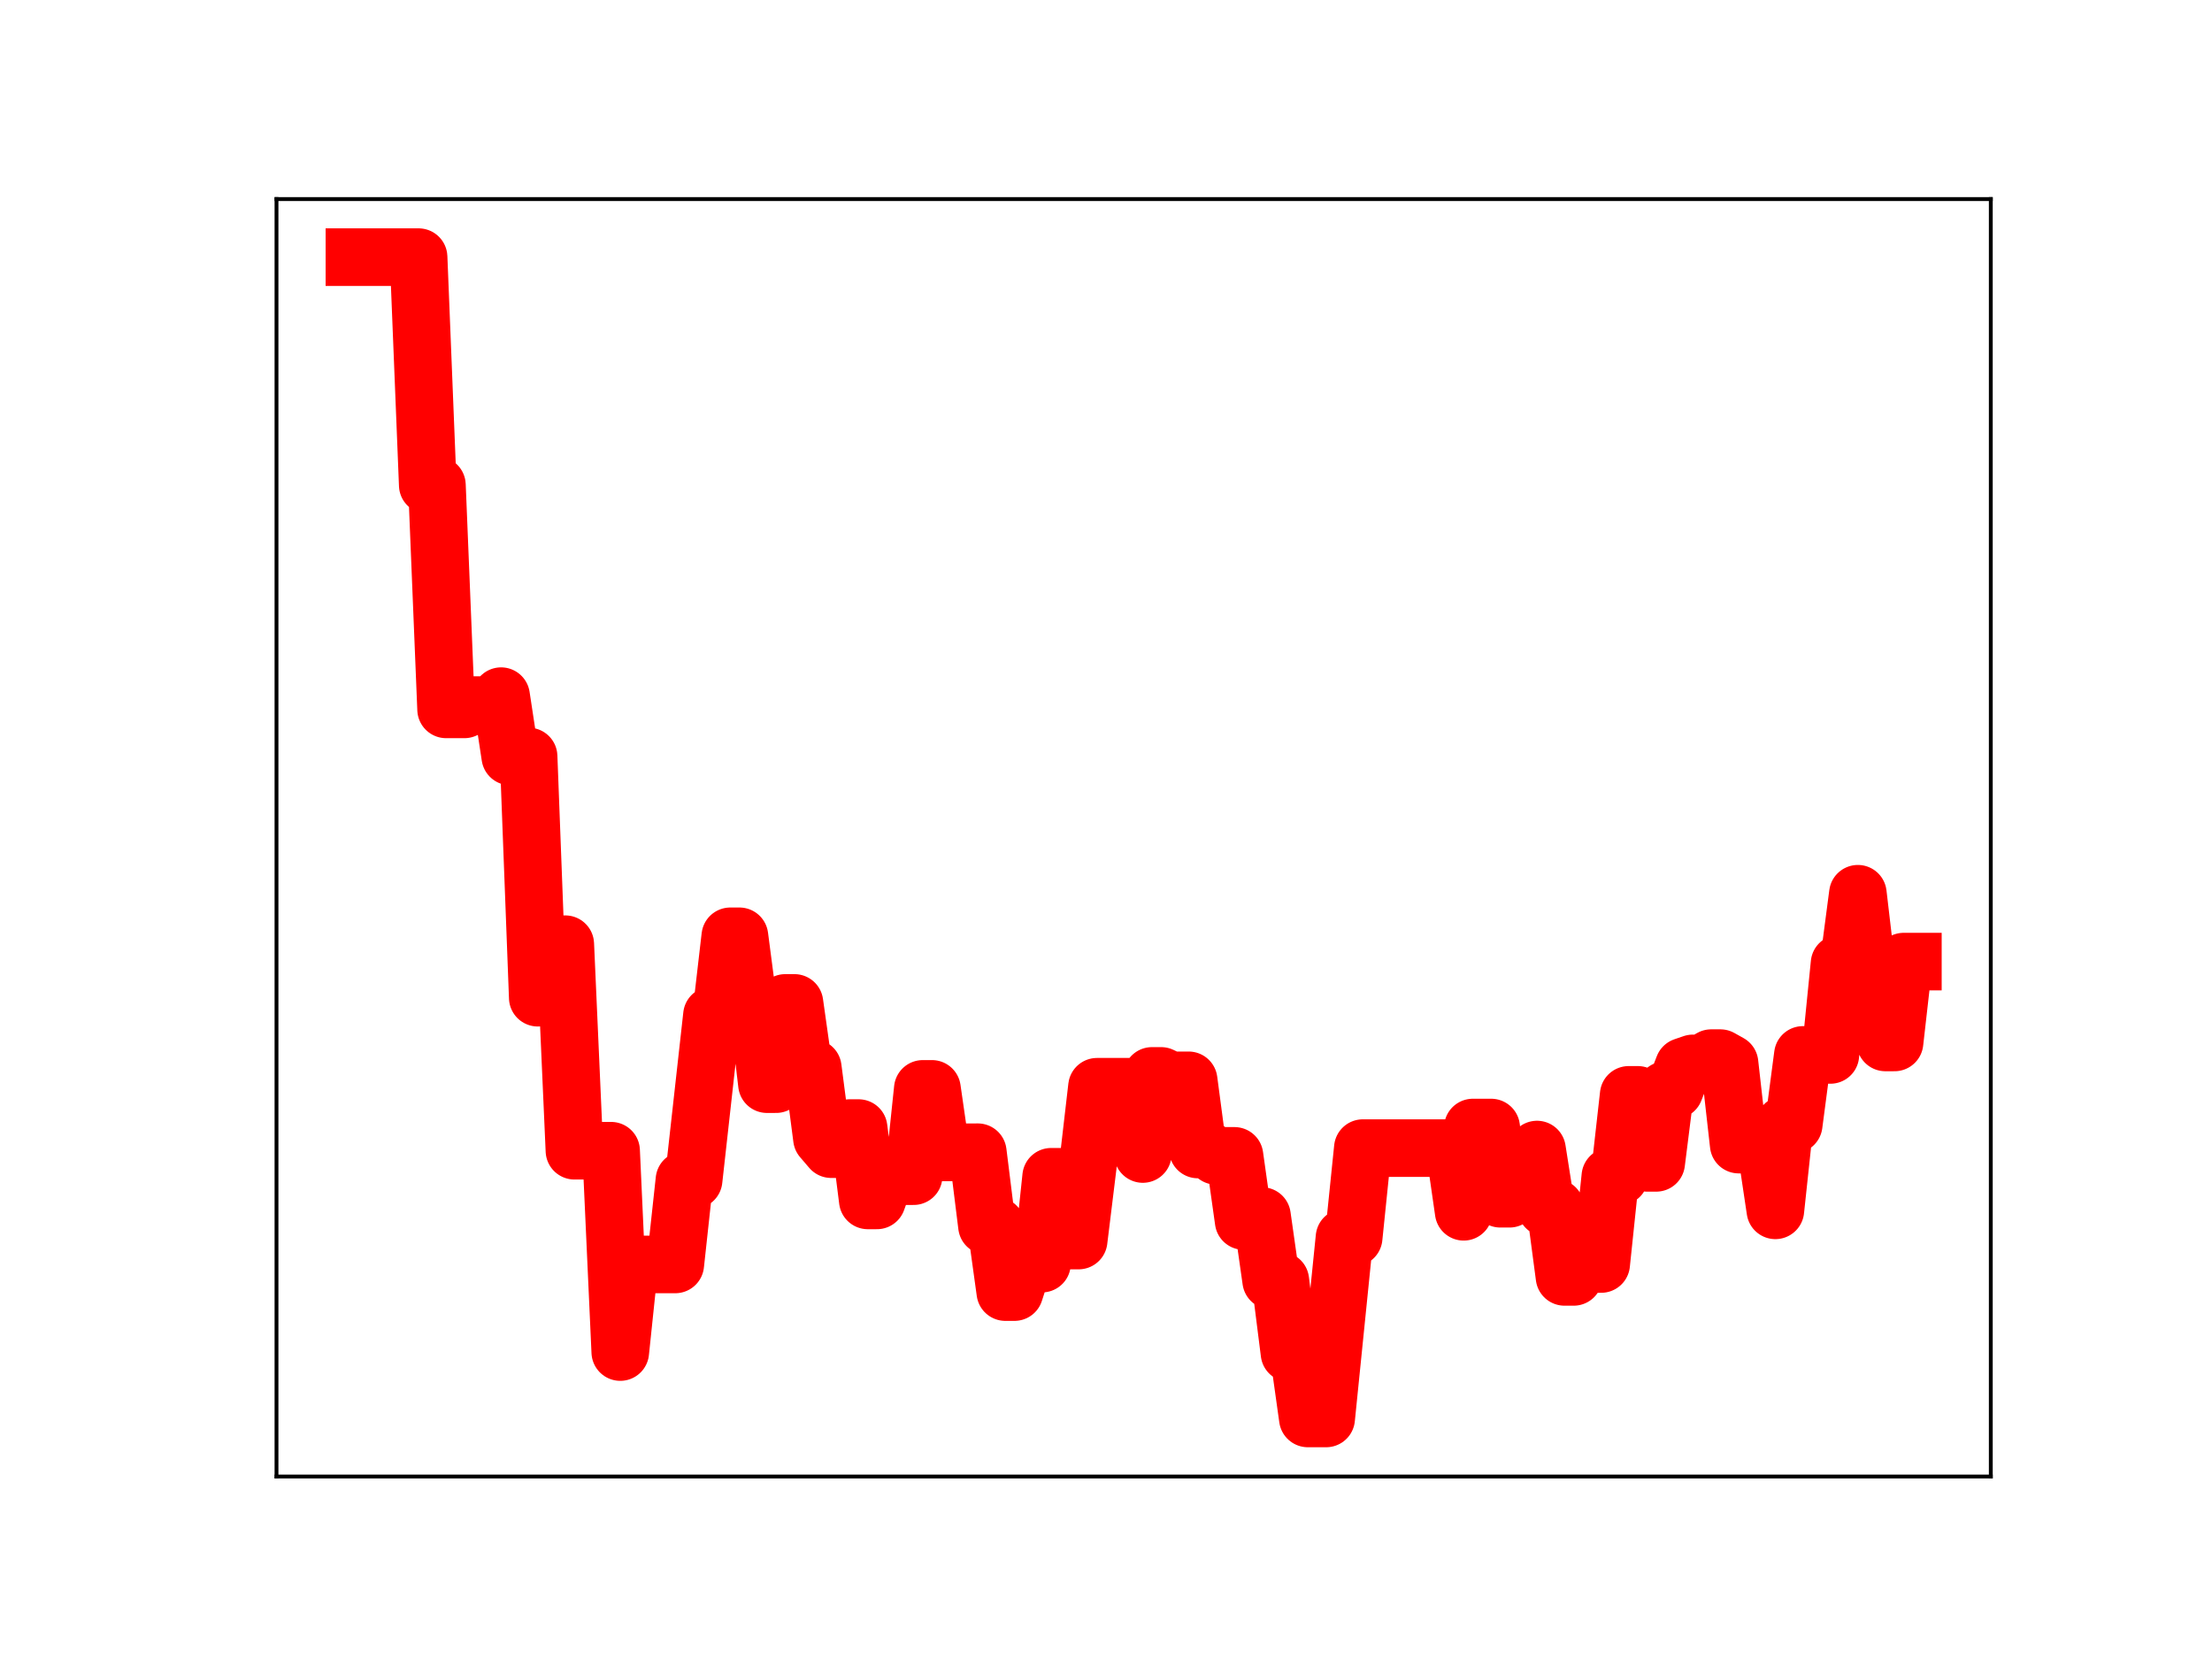 <?xml version="1.0" encoding="utf-8" standalone="no"?>
<!DOCTYPE svg PUBLIC "-//W3C//DTD SVG 1.1//EN"
  "http://www.w3.org/Graphics/SVG/1.1/DTD/svg11.dtd">
<!-- Created with matplotlib (https://matplotlib.org/) -->
<svg height="345.6pt" version="1.1" viewBox="0 0 460.8 345.6" width="460.8pt" xmlns="http://www.w3.org/2000/svg" xmlns:xlink="http://www.w3.org/1999/xlink">
 <defs>
  <style type="text/css">
*{stroke-linecap:butt;stroke-linejoin:round;}
  </style>
 </defs>
 <g id="figure_1">
  <g id="patch_1">
   <path d="M 0 345.6 
L 460.8 345.6 
L 460.8 0 
L 0 0 
z
" style="fill:#ffffff;"/>
  </g>
  <g id="axes_1">
   <g id="patch_2">
    <path d="M 57.6 307.584 
L 414.72 307.584 
L 414.72 41.472 
L 57.6 41.472 
z
" style="fill:#ffffff;"/>
   </g>
   <g id="line2d_1">
    <path clip-path="url(#p2023718d53)" d="M 73.833 53.568 
L 87.201 53.568 
L 89.111 101.063 
L 91.02 101.063 
L 92.93 147.776 
L 96.75 147.776 
L 98.659 146.88 
L 102.479 146.88 
L 104.388 145.022 
L 106.298 157.586 
L 110.118 157.586 
L 112.027 207.838 
L 113.937 196.695 
L 117.757 196.695 
L 119.666 239.716 
L 127.305 239.716 
L 129.215 281.657 
L 131.125 263.405 
L 140.673 263.405 
L 142.583 245.814 
L 144.493 245.814 
L 148.312 211.512 
L 150.222 211.512 
L 152.132 195.05 
L 154.041 195.05 
L 155.951 209.69 
L 157.861 209.69 
L 159.771 225.848 
L 161.68 225.848 
L 163.59 208.929 
L 165.5 208.929 
L 167.41 222.459 
L 169.319 222.459 
L 171.229 237.158 
L 173.139 239.39 
L 175.049 239.39 
L 176.958 235.001 
L 178.868 235.001 
L 180.778 250.066 
L 182.687 250.066 
L 184.597 244.747 
L 186.507 245.016 
L 190.326 245.016 
L 192.236 226.834 
L 194.146 226.834 
L 196.056 240.073 
L 203.695 240.029 
L 205.604 255.371 
L 207.514 255.371 
L 209.424 269.164 
L 211.333 269.164 
L 213.243 263.234 
L 217.063 263.234 
L 218.972 245.144 
L 220.882 245.144 
L 222.792 258.425 
L 224.702 258.425 
L 226.611 242.872 
L 228.521 226.391 
L 236.16 226.391 
L 238.07 240.4 
L 239.979 224.133 
L 241.889 224.133 
L 243.799 225.052 
L 247.618 225.052 
L 249.528 239.458 
L 251.438 239.458 
L 253.348 240.791 
L 257.167 240.791 
L 259.077 254.36 
L 260.987 254.36 
L 262.896 253.322 
L 264.806 266.761 
L 266.716 266.761 
L 268.625 281.877 
L 270.535 281.877 
L 272.445 295.488 
L 276.264 295.488 
L 280.084 257.805 
L 281.994 257.805 
L 283.903 239.174 
L 303.001 239.174 
L 304.91 252.437 
L 306.82 234.887 
L 310.64 234.887 
L 312.549 249.719 
L 314.459 249.719 
L 316.369 244.408 
L 318.279 244.408 
L 320.188 239.473 
L 322.098 251.59 
L 324.008 251.59 
L 325.917 266 
L 327.827 266 
L 329.737 263.314 
L 333.556 263.314 
L 335.466 245.076 
L 337.376 245.076 
L 339.286 228.081 
L 341.195 228.081 
L 343.105 242.243 
L 345.015 242.243 
L 346.924 227.094 
L 348.834 227.094 
L 350.744 222.179 
L 352.654 221.526 
L 354.563 221.526 
L 356.473 220.429 
L 358.383 220.429 
L 360.293 221.498 
L 362.202 238.44 
L 364.112 238.44 
L 366.022 239.37 
L 367.932 239.37 
L 369.841 252.135 
L 371.751 234.267 
L 373.661 234.267 
L 375.57 219.761 
L 381.3 219.761 
L 383.209 200.728 
L 385.119 200.728 
L 387.029 186.183 
L 388.939 202.512 
L 390.848 202.512 
L 392.758 217.159 
L 394.668 217.159 
L 396.578 200.321 
L 398.487 200.321 
L 398.487 200.321 
" style="fill:none;stroke:#ff0000;stroke-linecap:square;stroke-width:12;"/>
    <defs>
     <path d="M 0 3 
C 0.796 3 1.559 2.684 2.121 2.121 
C 2.684 1.559 3 0.796 3 0 
C 3 -0.796 2.684 -1.559 2.121 -2.121 
C 1.559 -2.684 0.796 -3 0 -3 
C -0.796 -3 -1.559 -2.684 -2.121 -2.121 
C -2.684 -1.559 -3 -0.796 -3 0 
C -3 0.796 -2.684 1.559 -2.121 2.121 
C -1.559 2.684 -0.796 3 0 3 
z
" id="mb0b8566c82" style="stroke:#ff0000;"/>
    </defs>
    <g clip-path="url(#p2023718d53)">
     <use style="fill:#ff0000;stroke:#ff0000;" x="73.833" xlink:href="#mb0b8566c82" y="53.568"/>
     <use style="fill:#ff0000;stroke:#ff0000;" x="75.742" xlink:href="#mb0b8566c82" y="53.568"/>
     <use style="fill:#ff0000;stroke:#ff0000;" x="77.652" xlink:href="#mb0b8566c82" y="53.568"/>
     <use style="fill:#ff0000;stroke:#ff0000;" x="79.562" xlink:href="#mb0b8566c82" y="53.568"/>
     <use style="fill:#ff0000;stroke:#ff0000;" x="81.472" xlink:href="#mb0b8566c82" y="53.568"/>
     <use style="fill:#ff0000;stroke:#ff0000;" x="83.381" xlink:href="#mb0b8566c82" y="53.568"/>
     <use style="fill:#ff0000;stroke:#ff0000;" x="85.291" xlink:href="#mb0b8566c82" y="53.568"/>
     <use style="fill:#ff0000;stroke:#ff0000;" x="87.201" xlink:href="#mb0b8566c82" y="53.568"/>
     <use style="fill:#ff0000;stroke:#ff0000;" x="89.111" xlink:href="#mb0b8566c82" y="101.063"/>
     <use style="fill:#ff0000;stroke:#ff0000;" x="91.02" xlink:href="#mb0b8566c82" y="101.063"/>
     <use style="fill:#ff0000;stroke:#ff0000;" x="92.93" xlink:href="#mb0b8566c82" y="147.776"/>
     <use style="fill:#ff0000;stroke:#ff0000;" x="94.84" xlink:href="#mb0b8566c82" y="147.776"/>
     <use style="fill:#ff0000;stroke:#ff0000;" x="96.75" xlink:href="#mb0b8566c82" y="147.776"/>
     <use style="fill:#ff0000;stroke:#ff0000;" x="98.659" xlink:href="#mb0b8566c82" y="146.88"/>
     <use style="fill:#ff0000;stroke:#ff0000;" x="100.569" xlink:href="#mb0b8566c82" y="146.88"/>
     <use style="fill:#ff0000;stroke:#ff0000;" x="102.479" xlink:href="#mb0b8566c82" y="146.88"/>
     <use style="fill:#ff0000;stroke:#ff0000;" x="104.388" xlink:href="#mb0b8566c82" y="145.022"/>
     <use style="fill:#ff0000;stroke:#ff0000;" x="106.298" xlink:href="#mb0b8566c82" y="157.586"/>
     <use style="fill:#ff0000;stroke:#ff0000;" x="108.208" xlink:href="#mb0b8566c82" y="157.586"/>
     <use style="fill:#ff0000;stroke:#ff0000;" x="110.118" xlink:href="#mb0b8566c82" y="157.586"/>
     <use style="fill:#ff0000;stroke:#ff0000;" x="112.027" xlink:href="#mb0b8566c82" y="207.838"/>
     <use style="fill:#ff0000;stroke:#ff0000;" x="113.937" xlink:href="#mb0b8566c82" y="196.695"/>
     <use style="fill:#ff0000;stroke:#ff0000;" x="115.847" xlink:href="#mb0b8566c82" y="196.695"/>
     <use style="fill:#ff0000;stroke:#ff0000;" x="117.757" xlink:href="#mb0b8566c82" y="196.695"/>
     <use style="fill:#ff0000;stroke:#ff0000;" x="119.666" xlink:href="#mb0b8566c82" y="239.716"/>
     <use style="fill:#ff0000;stroke:#ff0000;" x="121.576" xlink:href="#mb0b8566c82" y="239.716"/>
     <use style="fill:#ff0000;stroke:#ff0000;" x="123.486" xlink:href="#mb0b8566c82" y="239.716"/>
     <use style="fill:#ff0000;stroke:#ff0000;" x="125.396" xlink:href="#mb0b8566c82" y="239.716"/>
     <use style="fill:#ff0000;stroke:#ff0000;" x="127.305" xlink:href="#mb0b8566c82" y="239.716"/>
     <use style="fill:#ff0000;stroke:#ff0000;" x="129.215" xlink:href="#mb0b8566c82" y="281.657"/>
     <use style="fill:#ff0000;stroke:#ff0000;" x="131.125" xlink:href="#mb0b8566c82" y="263.405"/>
     <use style="fill:#ff0000;stroke:#ff0000;" x="133.034" xlink:href="#mb0b8566c82" y="263.405"/>
     <use style="fill:#ff0000;stroke:#ff0000;" x="134.944" xlink:href="#mb0b8566c82" y="263.405"/>
     <use style="fill:#ff0000;stroke:#ff0000;" x="136.854" xlink:href="#mb0b8566c82" y="263.405"/>
     <use style="fill:#ff0000;stroke:#ff0000;" x="138.764" xlink:href="#mb0b8566c82" y="263.405"/>
     <use style="fill:#ff0000;stroke:#ff0000;" x="140.673" xlink:href="#mb0b8566c82" y="263.405"/>
     <use style="fill:#ff0000;stroke:#ff0000;" x="142.583" xlink:href="#mb0b8566c82" y="245.814"/>
     <use style="fill:#ff0000;stroke:#ff0000;" x="144.493" xlink:href="#mb0b8566c82" y="245.814"/>
     <use style="fill:#ff0000;stroke:#ff0000;" x="146.403" xlink:href="#mb0b8566c82" y="228.346"/>
     <use style="fill:#ff0000;stroke:#ff0000;" x="148.312" xlink:href="#mb0b8566c82" y="211.512"/>
     <use style="fill:#ff0000;stroke:#ff0000;" x="150.222" xlink:href="#mb0b8566c82" y="211.512"/>
     <use style="fill:#ff0000;stroke:#ff0000;" x="152.132" xlink:href="#mb0b8566c82" y="195.05"/>
     <use style="fill:#ff0000;stroke:#ff0000;" x="154.041" xlink:href="#mb0b8566c82" y="195.05"/>
     <use style="fill:#ff0000;stroke:#ff0000;" x="155.951" xlink:href="#mb0b8566c82" y="209.69"/>
     <use style="fill:#ff0000;stroke:#ff0000;" x="157.861" xlink:href="#mb0b8566c82" y="209.69"/>
     <use style="fill:#ff0000;stroke:#ff0000;" x="159.771" xlink:href="#mb0b8566c82" y="225.848"/>
     <use style="fill:#ff0000;stroke:#ff0000;" x="161.68" xlink:href="#mb0b8566c82" y="225.848"/>
     <use style="fill:#ff0000;stroke:#ff0000;" x="163.59" xlink:href="#mb0b8566c82" y="208.929"/>
     <use style="fill:#ff0000;stroke:#ff0000;" x="165.5" xlink:href="#mb0b8566c82" y="208.929"/>
     <use style="fill:#ff0000;stroke:#ff0000;" x="167.41" xlink:href="#mb0b8566c82" y="222.459"/>
     <use style="fill:#ff0000;stroke:#ff0000;" x="169.319" xlink:href="#mb0b8566c82" y="222.459"/>
     <use style="fill:#ff0000;stroke:#ff0000;" x="171.229" xlink:href="#mb0b8566c82" y="237.158"/>
     <use style="fill:#ff0000;stroke:#ff0000;" x="173.139" xlink:href="#mb0b8566c82" y="239.39"/>
     <use style="fill:#ff0000;stroke:#ff0000;" x="175.049" xlink:href="#mb0b8566c82" y="239.39"/>
     <use style="fill:#ff0000;stroke:#ff0000;" x="176.958" xlink:href="#mb0b8566c82" y="235.001"/>
     <use style="fill:#ff0000;stroke:#ff0000;" x="178.868" xlink:href="#mb0b8566c82" y="235.001"/>
     <use style="fill:#ff0000;stroke:#ff0000;" x="180.778" xlink:href="#mb0b8566c82" y="250.066"/>
     <use style="fill:#ff0000;stroke:#ff0000;" x="182.687" xlink:href="#mb0b8566c82" y="250.066"/>
     <use style="fill:#ff0000;stroke:#ff0000;" x="184.597" xlink:href="#mb0b8566c82" y="244.747"/>
     <use style="fill:#ff0000;stroke:#ff0000;" x="186.507" xlink:href="#mb0b8566c82" y="245.016"/>
     <use style="fill:#ff0000;stroke:#ff0000;" x="188.417" xlink:href="#mb0b8566c82" y="245.016"/>
     <use style="fill:#ff0000;stroke:#ff0000;" x="190.326" xlink:href="#mb0b8566c82" y="245.016"/>
     <use style="fill:#ff0000;stroke:#ff0000;" x="192.236" xlink:href="#mb0b8566c82" y="226.834"/>
     <use style="fill:#ff0000;stroke:#ff0000;" x="194.146" xlink:href="#mb0b8566c82" y="226.834"/>
     <use style="fill:#ff0000;stroke:#ff0000;" x="196.056" xlink:href="#mb0b8566c82" y="240.073"/>
     <use style="fill:#ff0000;stroke:#ff0000;" x="197.965" xlink:href="#mb0b8566c82" y="240.073"/>
     <use style="fill:#ff0000;stroke:#ff0000;" x="199.875" xlink:href="#mb0b8566c82" y="240.029"/>
     <use style="fill:#ff0000;stroke:#ff0000;" x="201.785" xlink:href="#mb0b8566c82" y="240.029"/>
     <use style="fill:#ff0000;stroke:#ff0000;" x="203.695" xlink:href="#mb0b8566c82" y="240.029"/>
     <use style="fill:#ff0000;stroke:#ff0000;" x="205.604" xlink:href="#mb0b8566c82" y="255.371"/>
     <use style="fill:#ff0000;stroke:#ff0000;" x="207.514" xlink:href="#mb0b8566c82" y="255.371"/>
     <use style="fill:#ff0000;stroke:#ff0000;" x="209.424" xlink:href="#mb0b8566c82" y="269.164"/>
     <use style="fill:#ff0000;stroke:#ff0000;" x="211.333" xlink:href="#mb0b8566c82" y="269.164"/>
     <use style="fill:#ff0000;stroke:#ff0000;" x="213.243" xlink:href="#mb0b8566c82" y="263.234"/>
     <use style="fill:#ff0000;stroke:#ff0000;" x="215.153" xlink:href="#mb0b8566c82" y="263.234"/>
     <use style="fill:#ff0000;stroke:#ff0000;" x="217.063" xlink:href="#mb0b8566c82" y="263.234"/>
     <use style="fill:#ff0000;stroke:#ff0000;" x="218.972" xlink:href="#mb0b8566c82" y="245.144"/>
     <use style="fill:#ff0000;stroke:#ff0000;" x="220.882" xlink:href="#mb0b8566c82" y="245.144"/>
     <use style="fill:#ff0000;stroke:#ff0000;" x="222.792" xlink:href="#mb0b8566c82" y="258.425"/>
     <use style="fill:#ff0000;stroke:#ff0000;" x="224.702" xlink:href="#mb0b8566c82" y="258.425"/>
     <use style="fill:#ff0000;stroke:#ff0000;" x="226.611" xlink:href="#mb0b8566c82" y="242.872"/>
     <use style="fill:#ff0000;stroke:#ff0000;" x="228.521" xlink:href="#mb0b8566c82" y="226.391"/>
     <use style="fill:#ff0000;stroke:#ff0000;" x="230.431" xlink:href="#mb0b8566c82" y="226.391"/>
     <use style="fill:#ff0000;stroke:#ff0000;" x="232.341" xlink:href="#mb0b8566c82" y="226.391"/>
     <use style="fill:#ff0000;stroke:#ff0000;" x="234.25" xlink:href="#mb0b8566c82" y="226.391"/>
     <use style="fill:#ff0000;stroke:#ff0000;" x="236.16" xlink:href="#mb0b8566c82" y="226.391"/>
     <use style="fill:#ff0000;stroke:#ff0000;" x="238.07" xlink:href="#mb0b8566c82" y="240.4"/>
     <use style="fill:#ff0000;stroke:#ff0000;" x="239.979" xlink:href="#mb0b8566c82" y="224.133"/>
     <use style="fill:#ff0000;stroke:#ff0000;" x="241.889" xlink:href="#mb0b8566c82" y="224.133"/>
     <use style="fill:#ff0000;stroke:#ff0000;" x="243.799" xlink:href="#mb0b8566c82" y="225.052"/>
     <use style="fill:#ff0000;stroke:#ff0000;" x="245.709" xlink:href="#mb0b8566c82" y="225.052"/>
     <use style="fill:#ff0000;stroke:#ff0000;" x="247.618" xlink:href="#mb0b8566c82" y="225.052"/>
     <use style="fill:#ff0000;stroke:#ff0000;" x="249.528" xlink:href="#mb0b8566c82" y="239.458"/>
     <use style="fill:#ff0000;stroke:#ff0000;" x="251.438" xlink:href="#mb0b8566c82" y="239.458"/>
     <use style="fill:#ff0000;stroke:#ff0000;" x="253.348" xlink:href="#mb0b8566c82" y="240.791"/>
     <use style="fill:#ff0000;stroke:#ff0000;" x="255.257" xlink:href="#mb0b8566c82" y="240.791"/>
     <use style="fill:#ff0000;stroke:#ff0000;" x="257.167" xlink:href="#mb0b8566c82" y="240.791"/>
     <use style="fill:#ff0000;stroke:#ff0000;" x="259.077" xlink:href="#mb0b8566c82" y="254.36"/>
     <use style="fill:#ff0000;stroke:#ff0000;" x="260.987" xlink:href="#mb0b8566c82" y="254.36"/>
     <use style="fill:#ff0000;stroke:#ff0000;" x="262.896" xlink:href="#mb0b8566c82" y="253.322"/>
     <use style="fill:#ff0000;stroke:#ff0000;" x="264.806" xlink:href="#mb0b8566c82" y="266.761"/>
     <use style="fill:#ff0000;stroke:#ff0000;" x="266.716" xlink:href="#mb0b8566c82" y="266.761"/>
     <use style="fill:#ff0000;stroke:#ff0000;" x="268.625" xlink:href="#mb0b8566c82" y="281.877"/>
     <use style="fill:#ff0000;stroke:#ff0000;" x="270.535" xlink:href="#mb0b8566c82" y="281.877"/>
     <use style="fill:#ff0000;stroke:#ff0000;" x="272.445" xlink:href="#mb0b8566c82" y="295.488"/>
     <use style="fill:#ff0000;stroke:#ff0000;" x="274.355" xlink:href="#mb0b8566c82" y="295.488"/>
     <use style="fill:#ff0000;stroke:#ff0000;" x="276.264" xlink:href="#mb0b8566c82" y="295.488"/>
     <use style="fill:#ff0000;stroke:#ff0000;" x="278.174" xlink:href="#mb0b8566c82" y="276.557"/>
     <use style="fill:#ff0000;stroke:#ff0000;" x="280.084" xlink:href="#mb0b8566c82" y="257.805"/>
     <use style="fill:#ff0000;stroke:#ff0000;" x="281.994" xlink:href="#mb0b8566c82" y="257.805"/>
     <use style="fill:#ff0000;stroke:#ff0000;" x="283.903" xlink:href="#mb0b8566c82" y="239.174"/>
     <use style="fill:#ff0000;stroke:#ff0000;" x="285.813" xlink:href="#mb0b8566c82" y="239.174"/>
     <use style="fill:#ff0000;stroke:#ff0000;" x="287.723" xlink:href="#mb0b8566c82" y="239.174"/>
     <use style="fill:#ff0000;stroke:#ff0000;" x="289.633" xlink:href="#mb0b8566c82" y="239.174"/>
     <use style="fill:#ff0000;stroke:#ff0000;" x="291.542" xlink:href="#mb0b8566c82" y="239.174"/>
     <use style="fill:#ff0000;stroke:#ff0000;" x="293.452" xlink:href="#mb0b8566c82" y="239.174"/>
     <use style="fill:#ff0000;stroke:#ff0000;" x="295.362" xlink:href="#mb0b8566c82" y="239.174"/>
     <use style="fill:#ff0000;stroke:#ff0000;" x="297.271" xlink:href="#mb0b8566c82" y="239.174"/>
     <use style="fill:#ff0000;stroke:#ff0000;" x="299.181" xlink:href="#mb0b8566c82" y="239.174"/>
     <use style="fill:#ff0000;stroke:#ff0000;" x="301.091" xlink:href="#mb0b8566c82" y="239.174"/>
     <use style="fill:#ff0000;stroke:#ff0000;" x="303.001" xlink:href="#mb0b8566c82" y="239.174"/>
     <use style="fill:#ff0000;stroke:#ff0000;" x="304.91" xlink:href="#mb0b8566c82" y="252.437"/>
     <use style="fill:#ff0000;stroke:#ff0000;" x="306.82" xlink:href="#mb0b8566c82" y="234.887"/>
     <use style="fill:#ff0000;stroke:#ff0000;" x="308.73" xlink:href="#mb0b8566c82" y="234.887"/>
     <use style="fill:#ff0000;stroke:#ff0000;" x="310.64" xlink:href="#mb0b8566c82" y="234.887"/>
     <use style="fill:#ff0000;stroke:#ff0000;" x="312.549" xlink:href="#mb0b8566c82" y="249.719"/>
     <use style="fill:#ff0000;stroke:#ff0000;" x="314.459" xlink:href="#mb0b8566c82" y="249.719"/>
     <use style="fill:#ff0000;stroke:#ff0000;" x="316.369" xlink:href="#mb0b8566c82" y="244.408"/>
     <use style="fill:#ff0000;stroke:#ff0000;" x="318.279" xlink:href="#mb0b8566c82" y="244.408"/>
     <use style="fill:#ff0000;stroke:#ff0000;" x="320.188" xlink:href="#mb0b8566c82" y="239.473"/>
     <use style="fill:#ff0000;stroke:#ff0000;" x="322.098" xlink:href="#mb0b8566c82" y="251.59"/>
     <use style="fill:#ff0000;stroke:#ff0000;" x="324.008" xlink:href="#mb0b8566c82" y="251.59"/>
     <use style="fill:#ff0000;stroke:#ff0000;" x="325.917" xlink:href="#mb0b8566c82" y="266"/>
     <use style="fill:#ff0000;stroke:#ff0000;" x="327.827" xlink:href="#mb0b8566c82" y="266"/>
     <use style="fill:#ff0000;stroke:#ff0000;" x="329.737" xlink:href="#mb0b8566c82" y="263.314"/>
     <use style="fill:#ff0000;stroke:#ff0000;" x="331.647" xlink:href="#mb0b8566c82" y="263.314"/>
     <use style="fill:#ff0000;stroke:#ff0000;" x="333.556" xlink:href="#mb0b8566c82" y="263.314"/>
     <use style="fill:#ff0000;stroke:#ff0000;" x="335.466" xlink:href="#mb0b8566c82" y="245.076"/>
     <use style="fill:#ff0000;stroke:#ff0000;" x="337.376" xlink:href="#mb0b8566c82" y="245.076"/>
     <use style="fill:#ff0000;stroke:#ff0000;" x="339.286" xlink:href="#mb0b8566c82" y="228.081"/>
     <use style="fill:#ff0000;stroke:#ff0000;" x="341.195" xlink:href="#mb0b8566c82" y="228.081"/>
     <use style="fill:#ff0000;stroke:#ff0000;" x="343.105" xlink:href="#mb0b8566c82" y="242.243"/>
     <use style="fill:#ff0000;stroke:#ff0000;" x="345.015" xlink:href="#mb0b8566c82" y="242.243"/>
     <use style="fill:#ff0000;stroke:#ff0000;" x="346.924" xlink:href="#mb0b8566c82" y="227.094"/>
     <use style="fill:#ff0000;stroke:#ff0000;" x="348.834" xlink:href="#mb0b8566c82" y="227.094"/>
     <use style="fill:#ff0000;stroke:#ff0000;" x="350.744" xlink:href="#mb0b8566c82" y="222.179"/>
     <use style="fill:#ff0000;stroke:#ff0000;" x="352.654" xlink:href="#mb0b8566c82" y="221.526"/>
     <use style="fill:#ff0000;stroke:#ff0000;" x="354.563" xlink:href="#mb0b8566c82" y="221.526"/>
     <use style="fill:#ff0000;stroke:#ff0000;" x="356.473" xlink:href="#mb0b8566c82" y="220.429"/>
     <use style="fill:#ff0000;stroke:#ff0000;" x="358.383" xlink:href="#mb0b8566c82" y="220.429"/>
     <use style="fill:#ff0000;stroke:#ff0000;" x="360.293" xlink:href="#mb0b8566c82" y="221.498"/>
     <use style="fill:#ff0000;stroke:#ff0000;" x="362.202" xlink:href="#mb0b8566c82" y="238.44"/>
     <use style="fill:#ff0000;stroke:#ff0000;" x="364.112" xlink:href="#mb0b8566c82" y="238.44"/>
     <use style="fill:#ff0000;stroke:#ff0000;" x="366.022" xlink:href="#mb0b8566c82" y="239.37"/>
     <use style="fill:#ff0000;stroke:#ff0000;" x="367.932" xlink:href="#mb0b8566c82" y="239.37"/>
     <use style="fill:#ff0000;stroke:#ff0000;" x="369.841" xlink:href="#mb0b8566c82" y="252.135"/>
     <use style="fill:#ff0000;stroke:#ff0000;" x="371.751" xlink:href="#mb0b8566c82" y="234.267"/>
     <use style="fill:#ff0000;stroke:#ff0000;" x="373.661" xlink:href="#mb0b8566c82" y="234.267"/>
     <use style="fill:#ff0000;stroke:#ff0000;" x="375.57" xlink:href="#mb0b8566c82" y="219.761"/>
     <use style="fill:#ff0000;stroke:#ff0000;" x="377.48" xlink:href="#mb0b8566c82" y="219.761"/>
     <use style="fill:#ff0000;stroke:#ff0000;" x="379.39" xlink:href="#mb0b8566c82" y="219.761"/>
     <use style="fill:#ff0000;stroke:#ff0000;" x="381.3" xlink:href="#mb0b8566c82" y="219.761"/>
     <use style="fill:#ff0000;stroke:#ff0000;" x="383.209" xlink:href="#mb0b8566c82" y="200.728"/>
     <use style="fill:#ff0000;stroke:#ff0000;" x="385.119" xlink:href="#mb0b8566c82" y="200.728"/>
     <use style="fill:#ff0000;stroke:#ff0000;" x="387.029" xlink:href="#mb0b8566c82" y="186.183"/>
     <use style="fill:#ff0000;stroke:#ff0000;" x="388.939" xlink:href="#mb0b8566c82" y="202.512"/>
     <use style="fill:#ff0000;stroke:#ff0000;" x="390.848" xlink:href="#mb0b8566c82" y="202.512"/>
     <use style="fill:#ff0000;stroke:#ff0000;" x="392.758" xlink:href="#mb0b8566c82" y="217.159"/>
     <use style="fill:#ff0000;stroke:#ff0000;" x="394.668" xlink:href="#mb0b8566c82" y="217.159"/>
     <use style="fill:#ff0000;stroke:#ff0000;" x="396.578" xlink:href="#mb0b8566c82" y="200.321"/>
     <use style="fill:#ff0000;stroke:#ff0000;" x="398.487" xlink:href="#mb0b8566c82" y="200.321"/>
    </g>
   </g>
   <g id="patch_3">
    <path d="M 57.6 307.584 
L 57.6 41.472 
" style="fill:none;stroke:#000000;stroke-linecap:square;stroke-linejoin:miter;stroke-width:0.8;"/>
   </g>
   <g id="patch_4">
    <path d="M 414.72 307.584 
L 414.72 41.472 
" style="fill:none;stroke:#000000;stroke-linecap:square;stroke-linejoin:miter;stroke-width:0.8;"/>
   </g>
   <g id="patch_5">
    <path d="M 57.6 307.584 
L 414.72 307.584 
" style="fill:none;stroke:#000000;stroke-linecap:square;stroke-linejoin:miter;stroke-width:0.8;"/>
   </g>
   <g id="patch_6">
    <path d="M 57.6 41.472 
L 414.72 41.472 
" style="fill:none;stroke:#000000;stroke-linecap:square;stroke-linejoin:miter;stroke-width:0.8;"/>
   </g>
  </g>
 </g>
 <defs>
  <clipPath id="p2023718d53">
   <rect height="266.112" width="357.12" x="57.6" y="41.472"/>
  </clipPath>
 </defs>
</svg>
